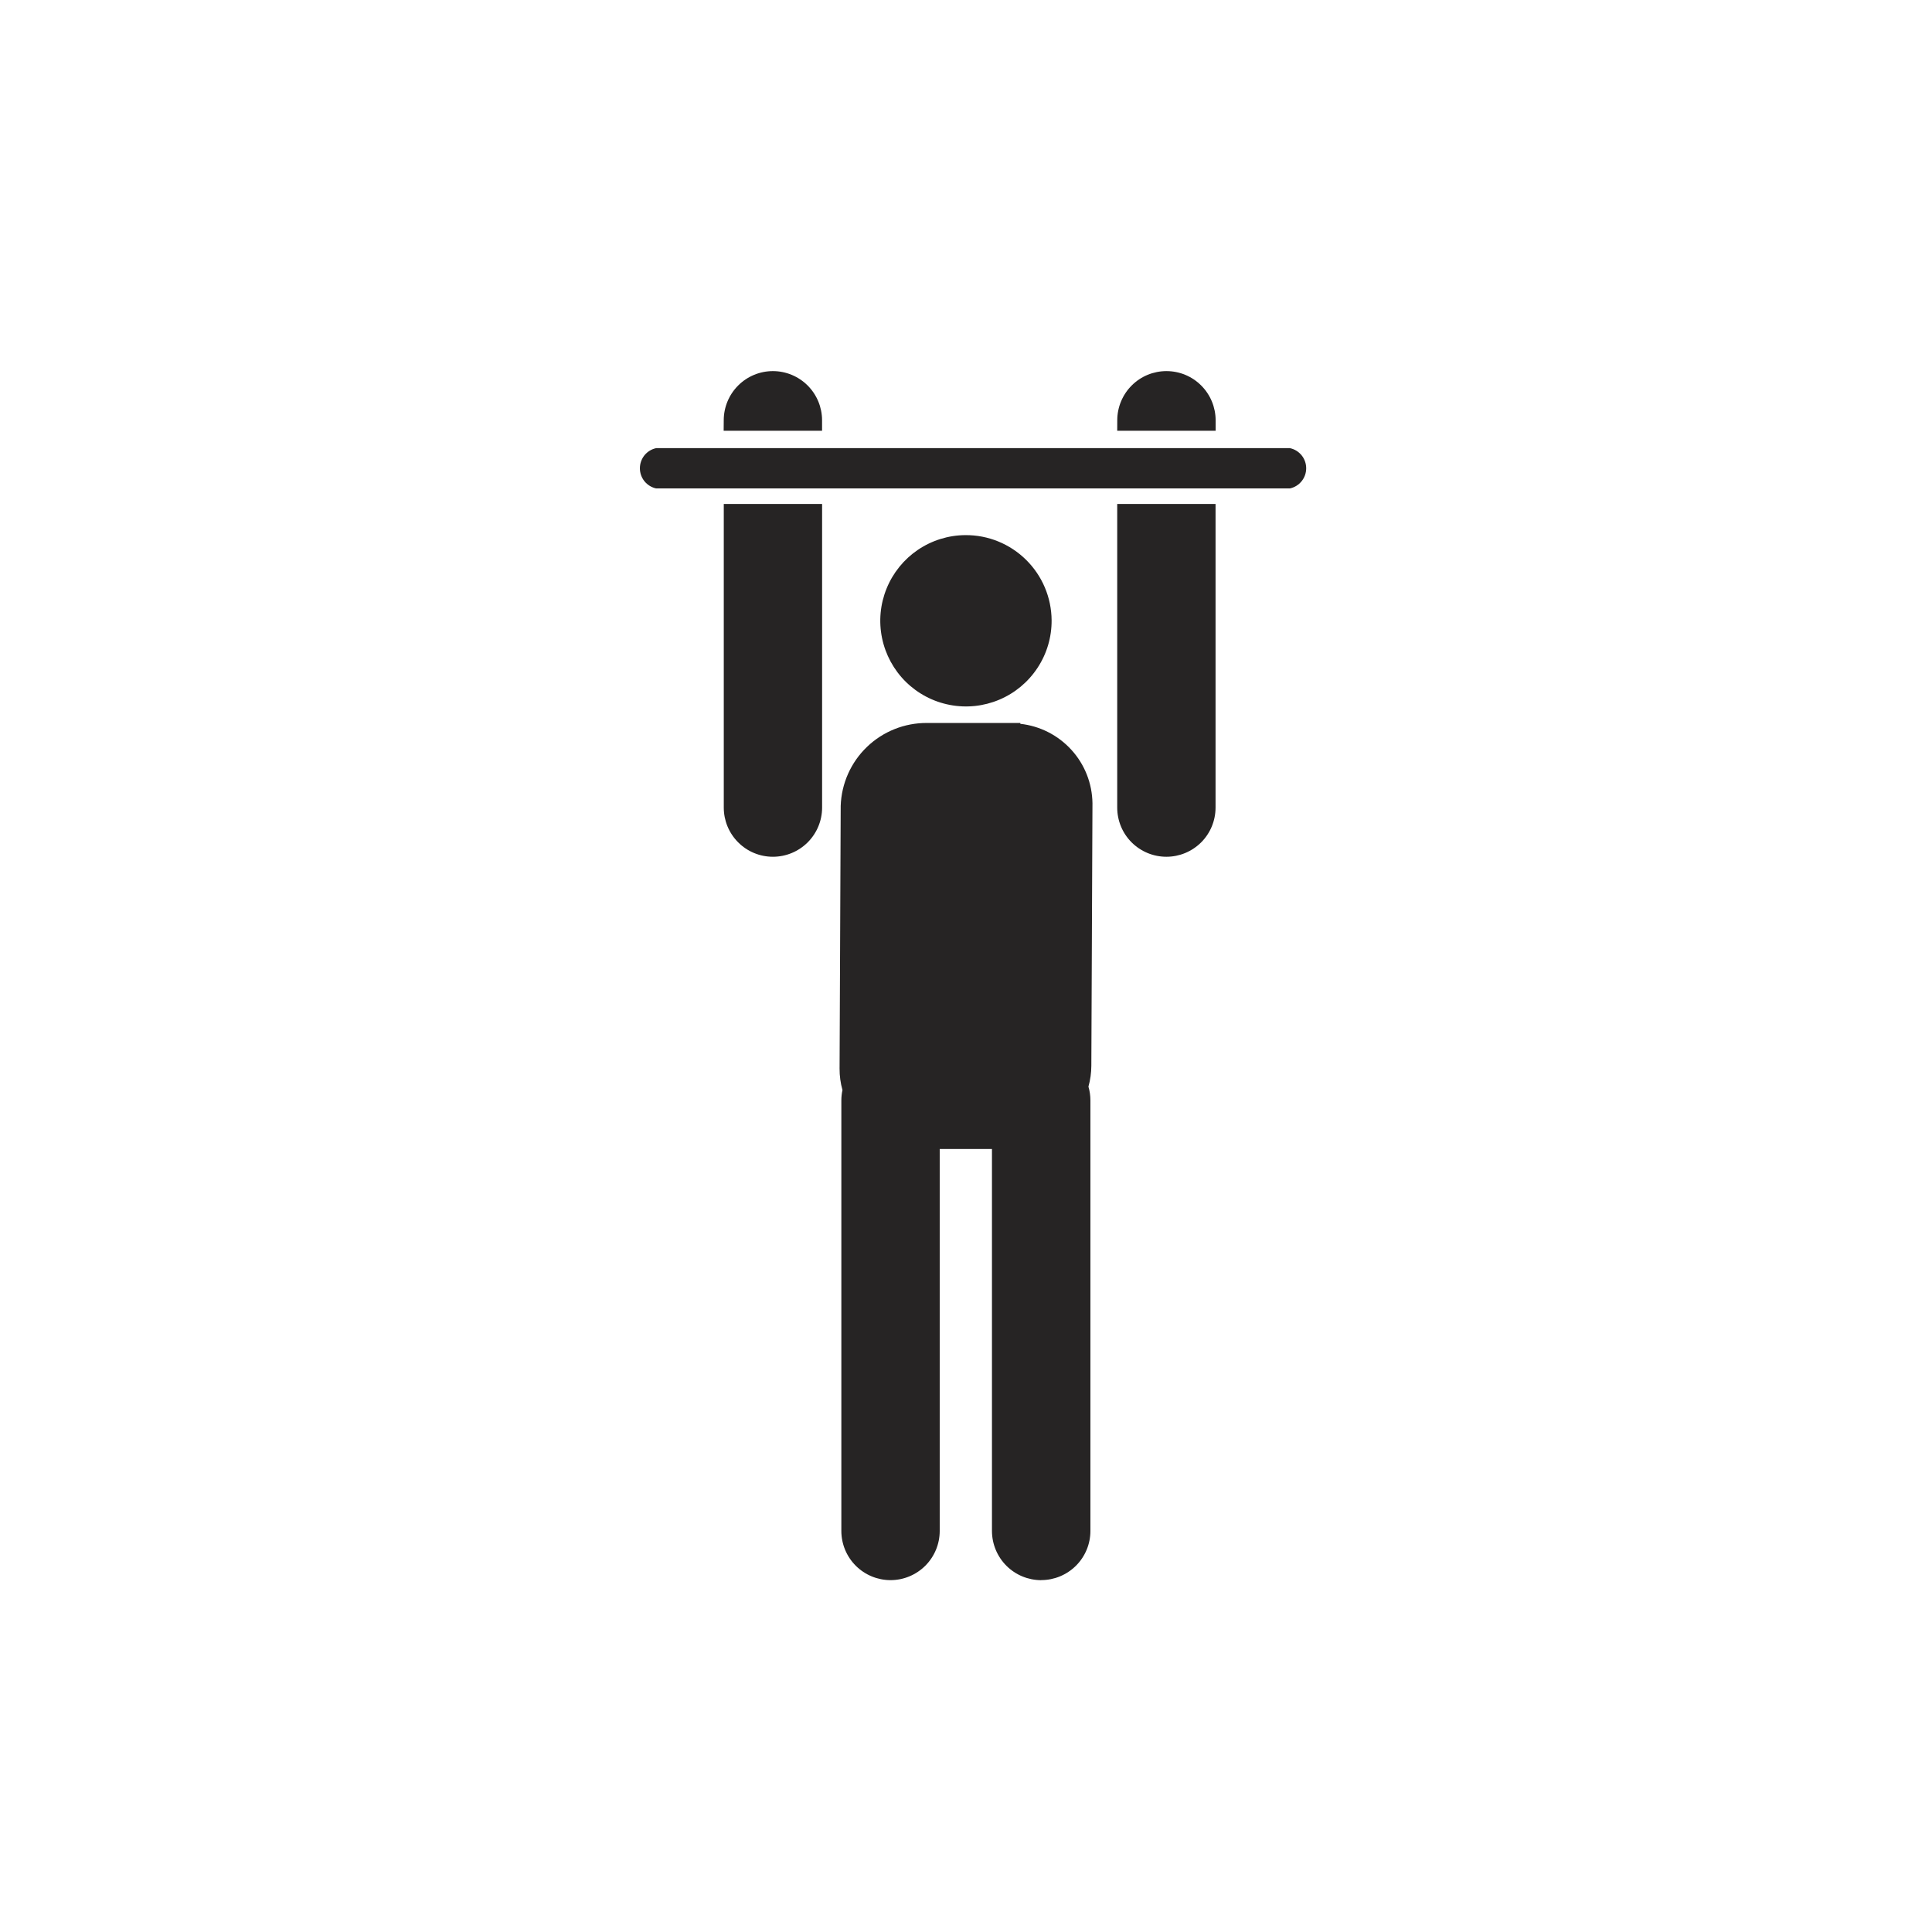 <svg width="48" height="48" viewBox="0 0 48 48" fill="none" xmlns="http://www.w3.org/2000/svg">
<rect width="48" height="48" fill="white"/>
<path d="M26.127 15.41C26.13 15.831 26.008 16.243 25.776 16.594C25.544 16.946 25.214 17.221 24.826 17.384C24.438 17.548 24.01 17.593 23.597 17.513C23.184 17.434 22.803 17.234 22.503 16.938C22.204 16.642 21.999 16.264 21.914 15.852C21.829 15.44 21.868 15.012 22.027 14.622C22.185 14.232 22.456 13.897 22.804 13.661C23.153 13.425 23.564 13.297 23.984 13.295C24.549 13.291 25.091 13.512 25.493 13.909C25.895 14.306 26.123 14.845 26.127 15.41ZM25.867 39.259C25.544 39.258 25.233 39.13 25.004 38.901C24.775 38.672 24.646 38.361 24.645 38.037V28.546H23.347V38.036C23.347 38.36 23.218 38.671 22.989 38.9C22.76 39.129 22.449 39.258 22.125 39.258C21.801 39.258 21.49 39.129 21.261 38.9C21.032 38.671 20.903 38.36 20.903 38.036V27.342C20.903 27.254 20.912 27.167 20.931 27.082C20.882 26.909 20.858 26.729 20.859 26.549L20.887 20.02C20.906 19.465 21.14 18.94 21.54 18.556C21.94 18.172 22.474 17.959 23.028 17.962H25.35V17.983C25.838 18.037 26.289 18.267 26.619 18.63C26.949 18.992 27.135 19.463 27.142 19.954L27.114 26.48C27.113 26.655 27.089 26.829 27.042 26.997C27.075 27.109 27.091 27.225 27.091 27.342V38.036C27.091 38.36 26.962 38.67 26.733 38.899C26.503 39.128 26.193 39.257 25.869 39.257M27.758 10.463V10.442C27.758 10.118 27.887 9.807 28.116 9.578C28.345 9.348 28.656 9.22 28.98 9.22C29.304 9.22 29.615 9.348 29.844 9.578C30.073 9.807 30.202 10.118 30.202 10.442V10.702H27.757L27.758 10.463ZM17.981 10.463V10.442C17.981 10.118 18.11 9.807 18.339 9.578C18.568 9.349 18.878 9.22 19.202 9.22C19.526 9.22 19.837 9.349 20.066 9.578C20.295 9.807 20.424 10.118 20.424 10.442V10.702H17.979L17.981 10.463ZM27.757 12.521H30.2V20.064C30.2 20.388 30.072 20.699 29.843 20.928C29.613 21.157 29.303 21.286 28.979 21.286C28.654 21.286 28.344 21.157 28.114 20.928C27.885 20.699 27.757 20.388 27.757 20.064V12.521ZM19.201 21.286C18.878 21.286 18.567 21.157 18.339 20.927C18.11 20.698 17.982 20.388 17.982 20.064V12.521H20.425V20.064C20.425 20.388 20.296 20.699 20.067 20.928C19.838 21.157 19.527 21.286 19.203 21.286M32.047 12.135H16.302C16.188 12.111 16.085 12.047 16.011 11.956C15.938 11.865 15.898 11.752 15.898 11.634C15.898 11.517 15.938 11.403 16.011 11.312C16.085 11.221 16.188 11.158 16.302 11.134H32.047C32.162 11.158 32.264 11.221 32.338 11.312C32.412 11.403 32.452 11.517 32.452 11.634C32.452 11.752 32.412 11.865 32.338 11.956C32.264 12.047 32.162 12.111 32.047 12.135Z" fill="#262424"/>
</svg>
